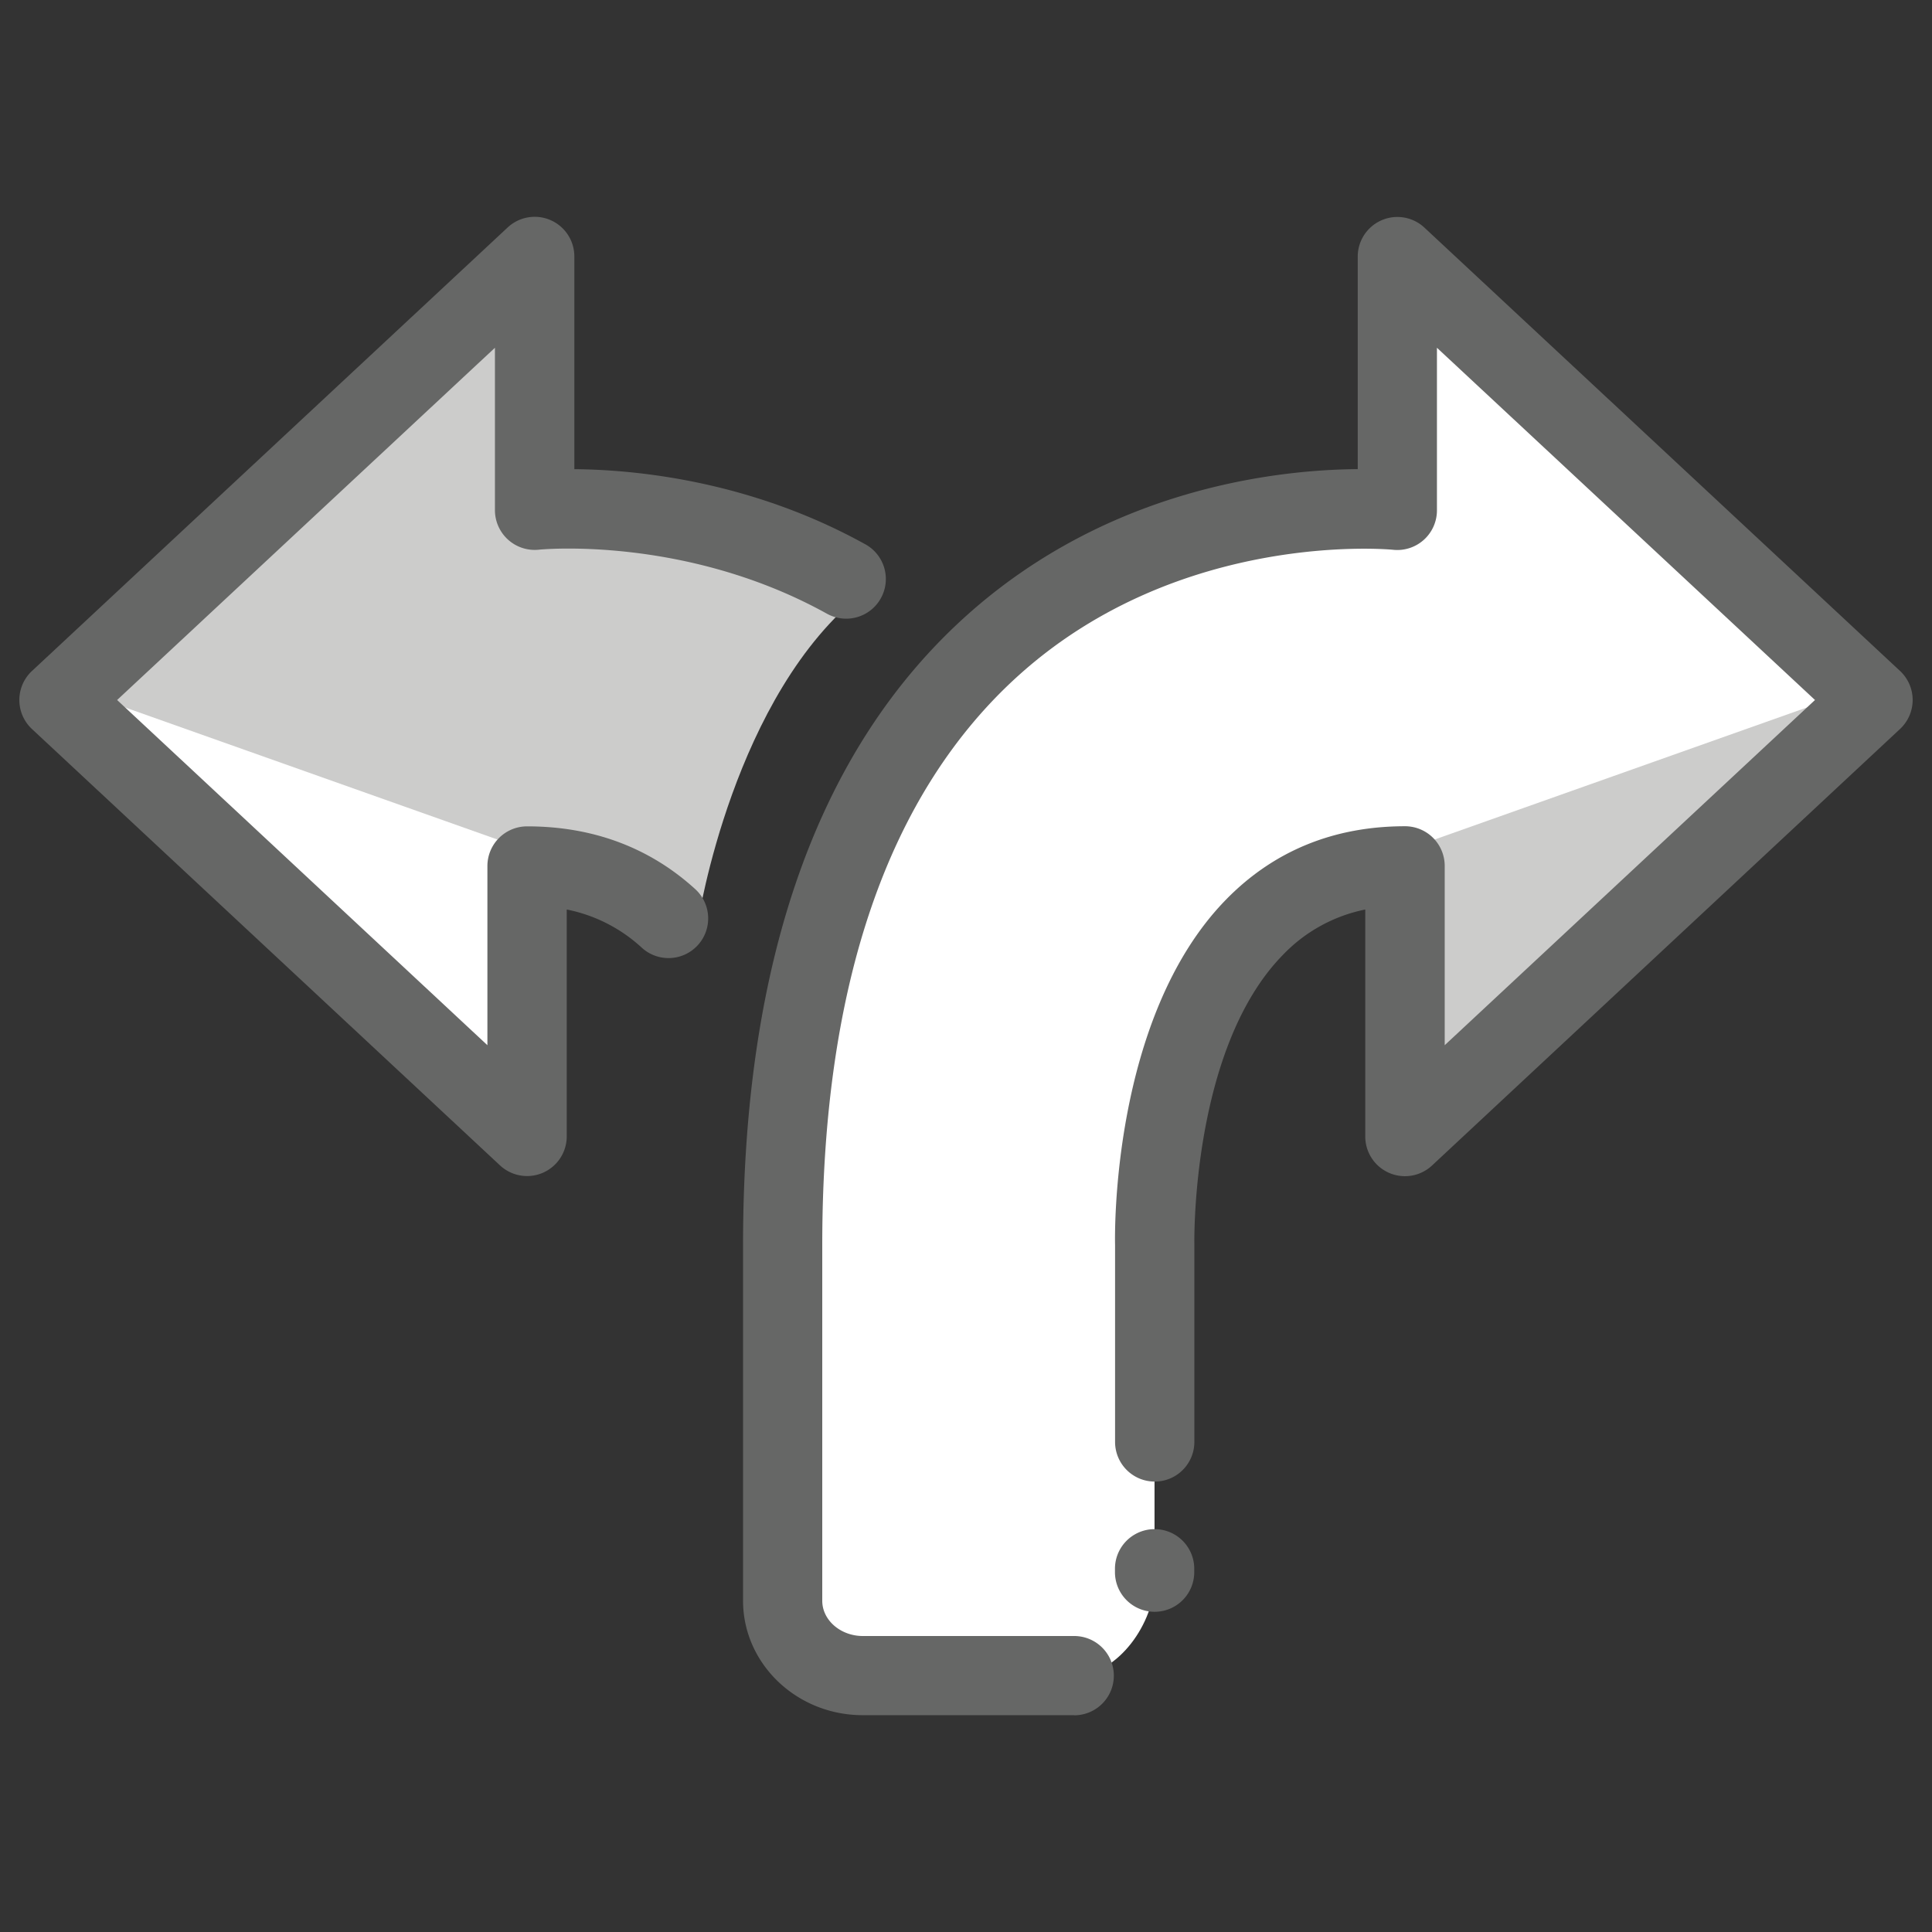 <svg xmlns="http://www.w3.org/2000/svg" viewBox="0 0 500 500">
  <rect x="0" y="0" width="500" height="500" fill="#333333" stroke="none"/>
  <defs>
    <style>
      .cls-1 {
        fill: #cccccb;
      }

      .cls-2 {
        fill: #fff;
      }

      .cls-3 {
        fill: #666766;
      }
    </style>
  </defs>
  <g id="assignment-split">
    <path id="left-shadow" class="cls-1" d="M223.45,153.31c-33.64,26.25-42.73,84.82-42.73,84.82-9.44-10.74-22.65-18.14-41.1-18.14v70L18.48,177,141.6,62.24v65.67s44-4.84,85.75,20.8Z"/>
    <path id="right-background" class="cls-2" d="M202.54,322.18v92.07c0,10.7,9.3,19.38,20.78,19.38H278c11.48,0,20.79-13.86,20.79-24.56V322.18s-2.37-98.05,64.79-98.05v70L484.74,181.16,361.62,66.37v65.68S202.54,114.56,202.54,322.18Z"/>
    <polygon id="right-shadow" class="cls-1" points="484.74 177.02 363.6 289.96 363.6 219.99 484.74 177.02"/>
    <path id="right-outline-2" class="cls-3" d="M278,443.89h-54.7c-17.12,0-31-13.3-31-29.64V322.18c0-73.68,19.48-128.51,57.91-162.94,36.93-33.09,80.79-37.69,101.17-37.83v-55a10.26,10.26,0,0,1,17.26-7.5L491.74,173.65a10.27,10.27,0,0,1,0,15l-121.15,113a10.27,10.27,0,0,1-17.26-7.51V235.38A40.6,40.6,0,0,0,332,247.14c-23.74,24.26-22.91,74.3-22.9,74.81v51.22a10.26,10.26,0,0,1-20.52,0v-51c-.06-2.15-1.08-58.84,28.7-89.34,12.29-12.59,27.88-19,46.35-19a10.27,10.27,0,0,1,10.26,10.27V270.5l95.83-89.34L371.88,90v42.08a10.26,10.26,0,0,1-11.38,10.2c-.52-.05-54.88-5.29-96.82,32.46-33.76,30.39-50.88,80-50.88,147.47v92.07c0,5,4.72,9.12,10.52,9.12H278a10.26,10.26,0,1,1,0,20.52Z"/>
    <path id="right-outline-1" class="cls-3" d="M298.81,417.13a10.26,10.26,0,0,1-10.26-10.26V406a10.26,10.26,0,1,1,20.52,0v.9A10.26,10.26,0,0,1,298.81,417.13Z"/>
    <polygon id="left-background" class="cls-2" points="136.41 219.99 136.41 289.96 15.26 177.02 136.41 219.99"/>
    <path id="left-outline" class="cls-3" d="M136.41,304.36a10.29,10.29,0,0,1-7-2.75L8.26,188.66a10.27,10.27,0,0,1,0-15L131.38,58.87a10.26,10.26,0,0,1,17.26,7.5v55.05c15.74.13,45.53,2.93,75.34,19.46A10.26,10.26,0,1,1,214,158.82c-36.6-20.29-74.19-16.61-74.55-16.56a10.29,10.29,0,0,1-11.36-10.21V90L30.31,181.16l95.83,89.34V224.13a10.27,10.27,0,0,1,10.27-10.27c17,0,31.68,5.47,43.51,16.24a10.26,10.26,0,1,1-13.81,15.18,40.17,40.17,0,0,0-19.44-9.9V294.1a10.26,10.26,0,0,1-10.26,10.26Z"/>
  </g>
</svg>
